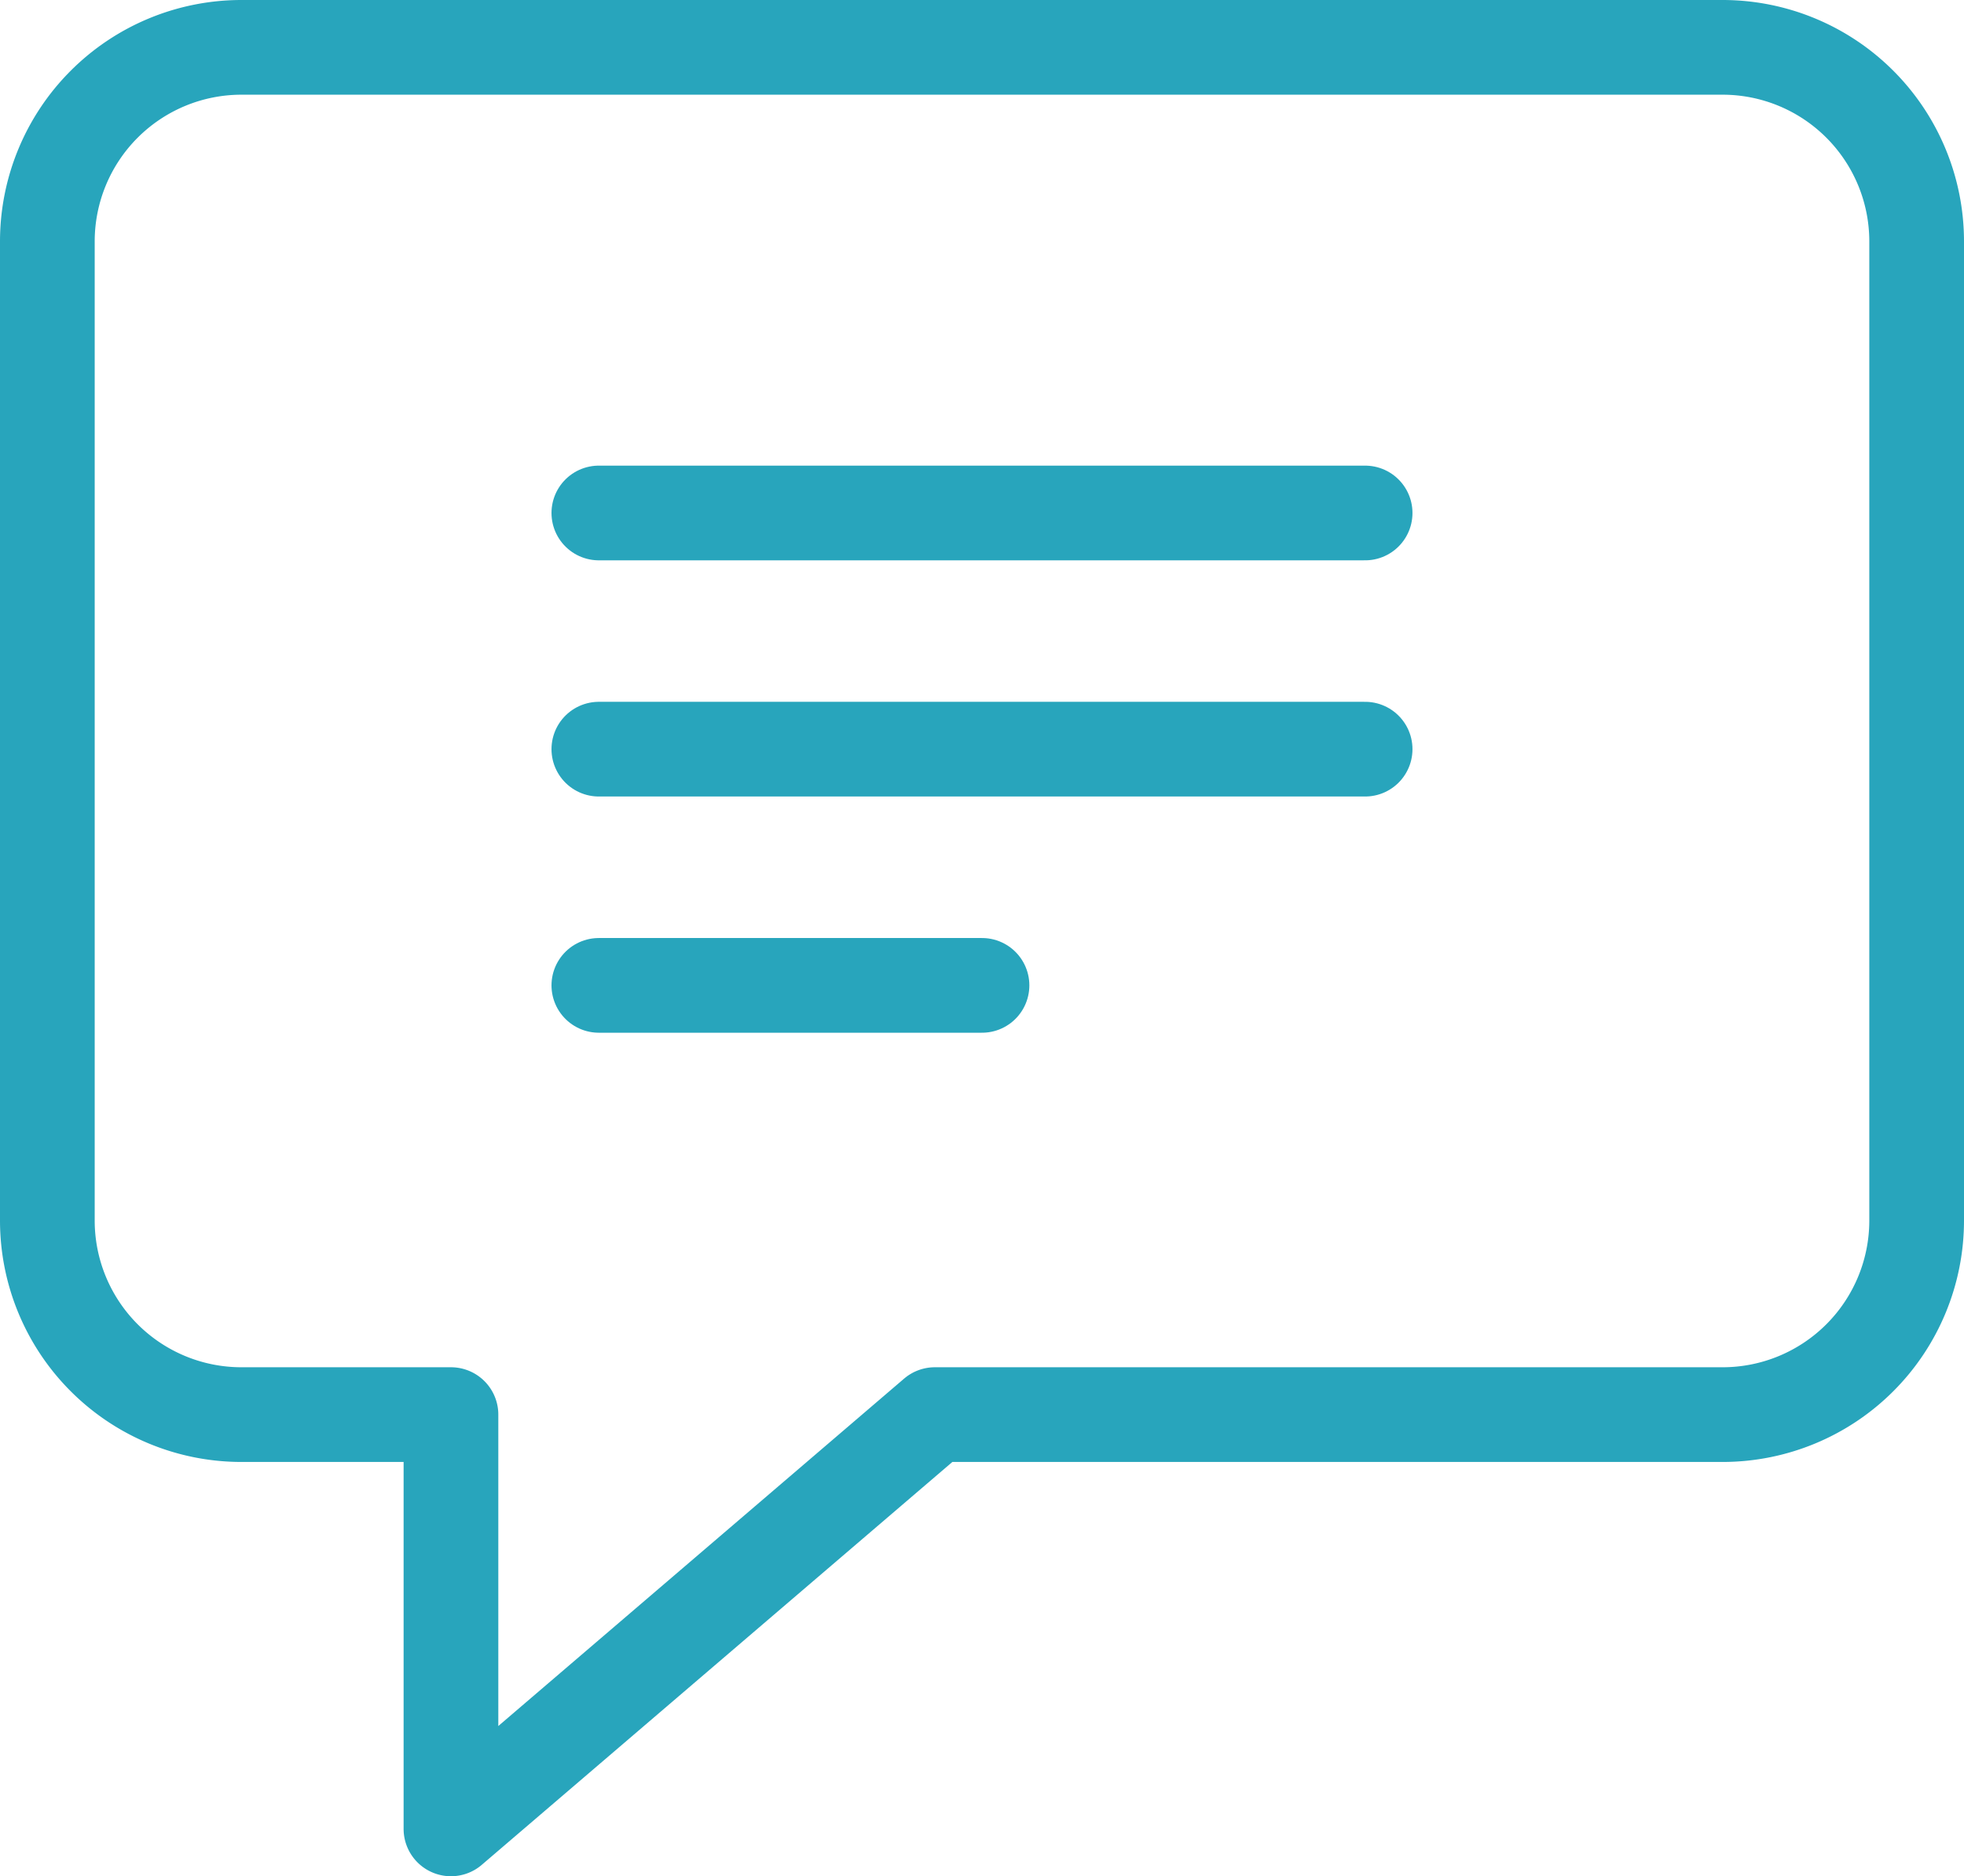 <svg xmlns="http://www.w3.org/2000/svg" width="62.218" height="59.438" viewBox="0 0 62.218 59.438">
  <g id="Gruppe_224" data-name="Gruppe 224" transform="translate(-117.814 -228.819)">
    <line id="Linie_112" data-name="Linie 112" x2="24.275" transform="translate(136.785 245.07)" fill="none" stroke="#28a5bc" stroke-linecap="round" stroke-linejoin="round" stroke-width="3"/>
    <line id="Linie_113" data-name="Linie 113" x2="24.275" transform="translate(136.785 252.552)" fill="none" stroke="#28a5bc" stroke-linecap="round" stroke-linejoin="round" stroke-width="3"/>
    <line id="Linie_114" data-name="Linie 114" x2="12.138" transform="translate(136.785 260.035)" fill="none" stroke="#28a5bc" stroke-linecap="round" stroke-linejoin="round" stroke-width="3"/>
    <path id="Pfad_89" data-name="Pfad 89" d="M172.385,230.319H125.462a6.149,6.149,0,0,0-6.148,6.148v31.018a6.148,6.148,0,0,0,6.148,6.148H132.1v13.124l15.33-13.124h24.954a6.148,6.148,0,0,0,6.148-6.148V236.467A6.148,6.148,0,0,0,172.385,230.319Z" fill="none" stroke="#28a5bc" stroke-linecap="round" stroke-linejoin="round" stroke-width="3"/>
  </g>
</svg>
